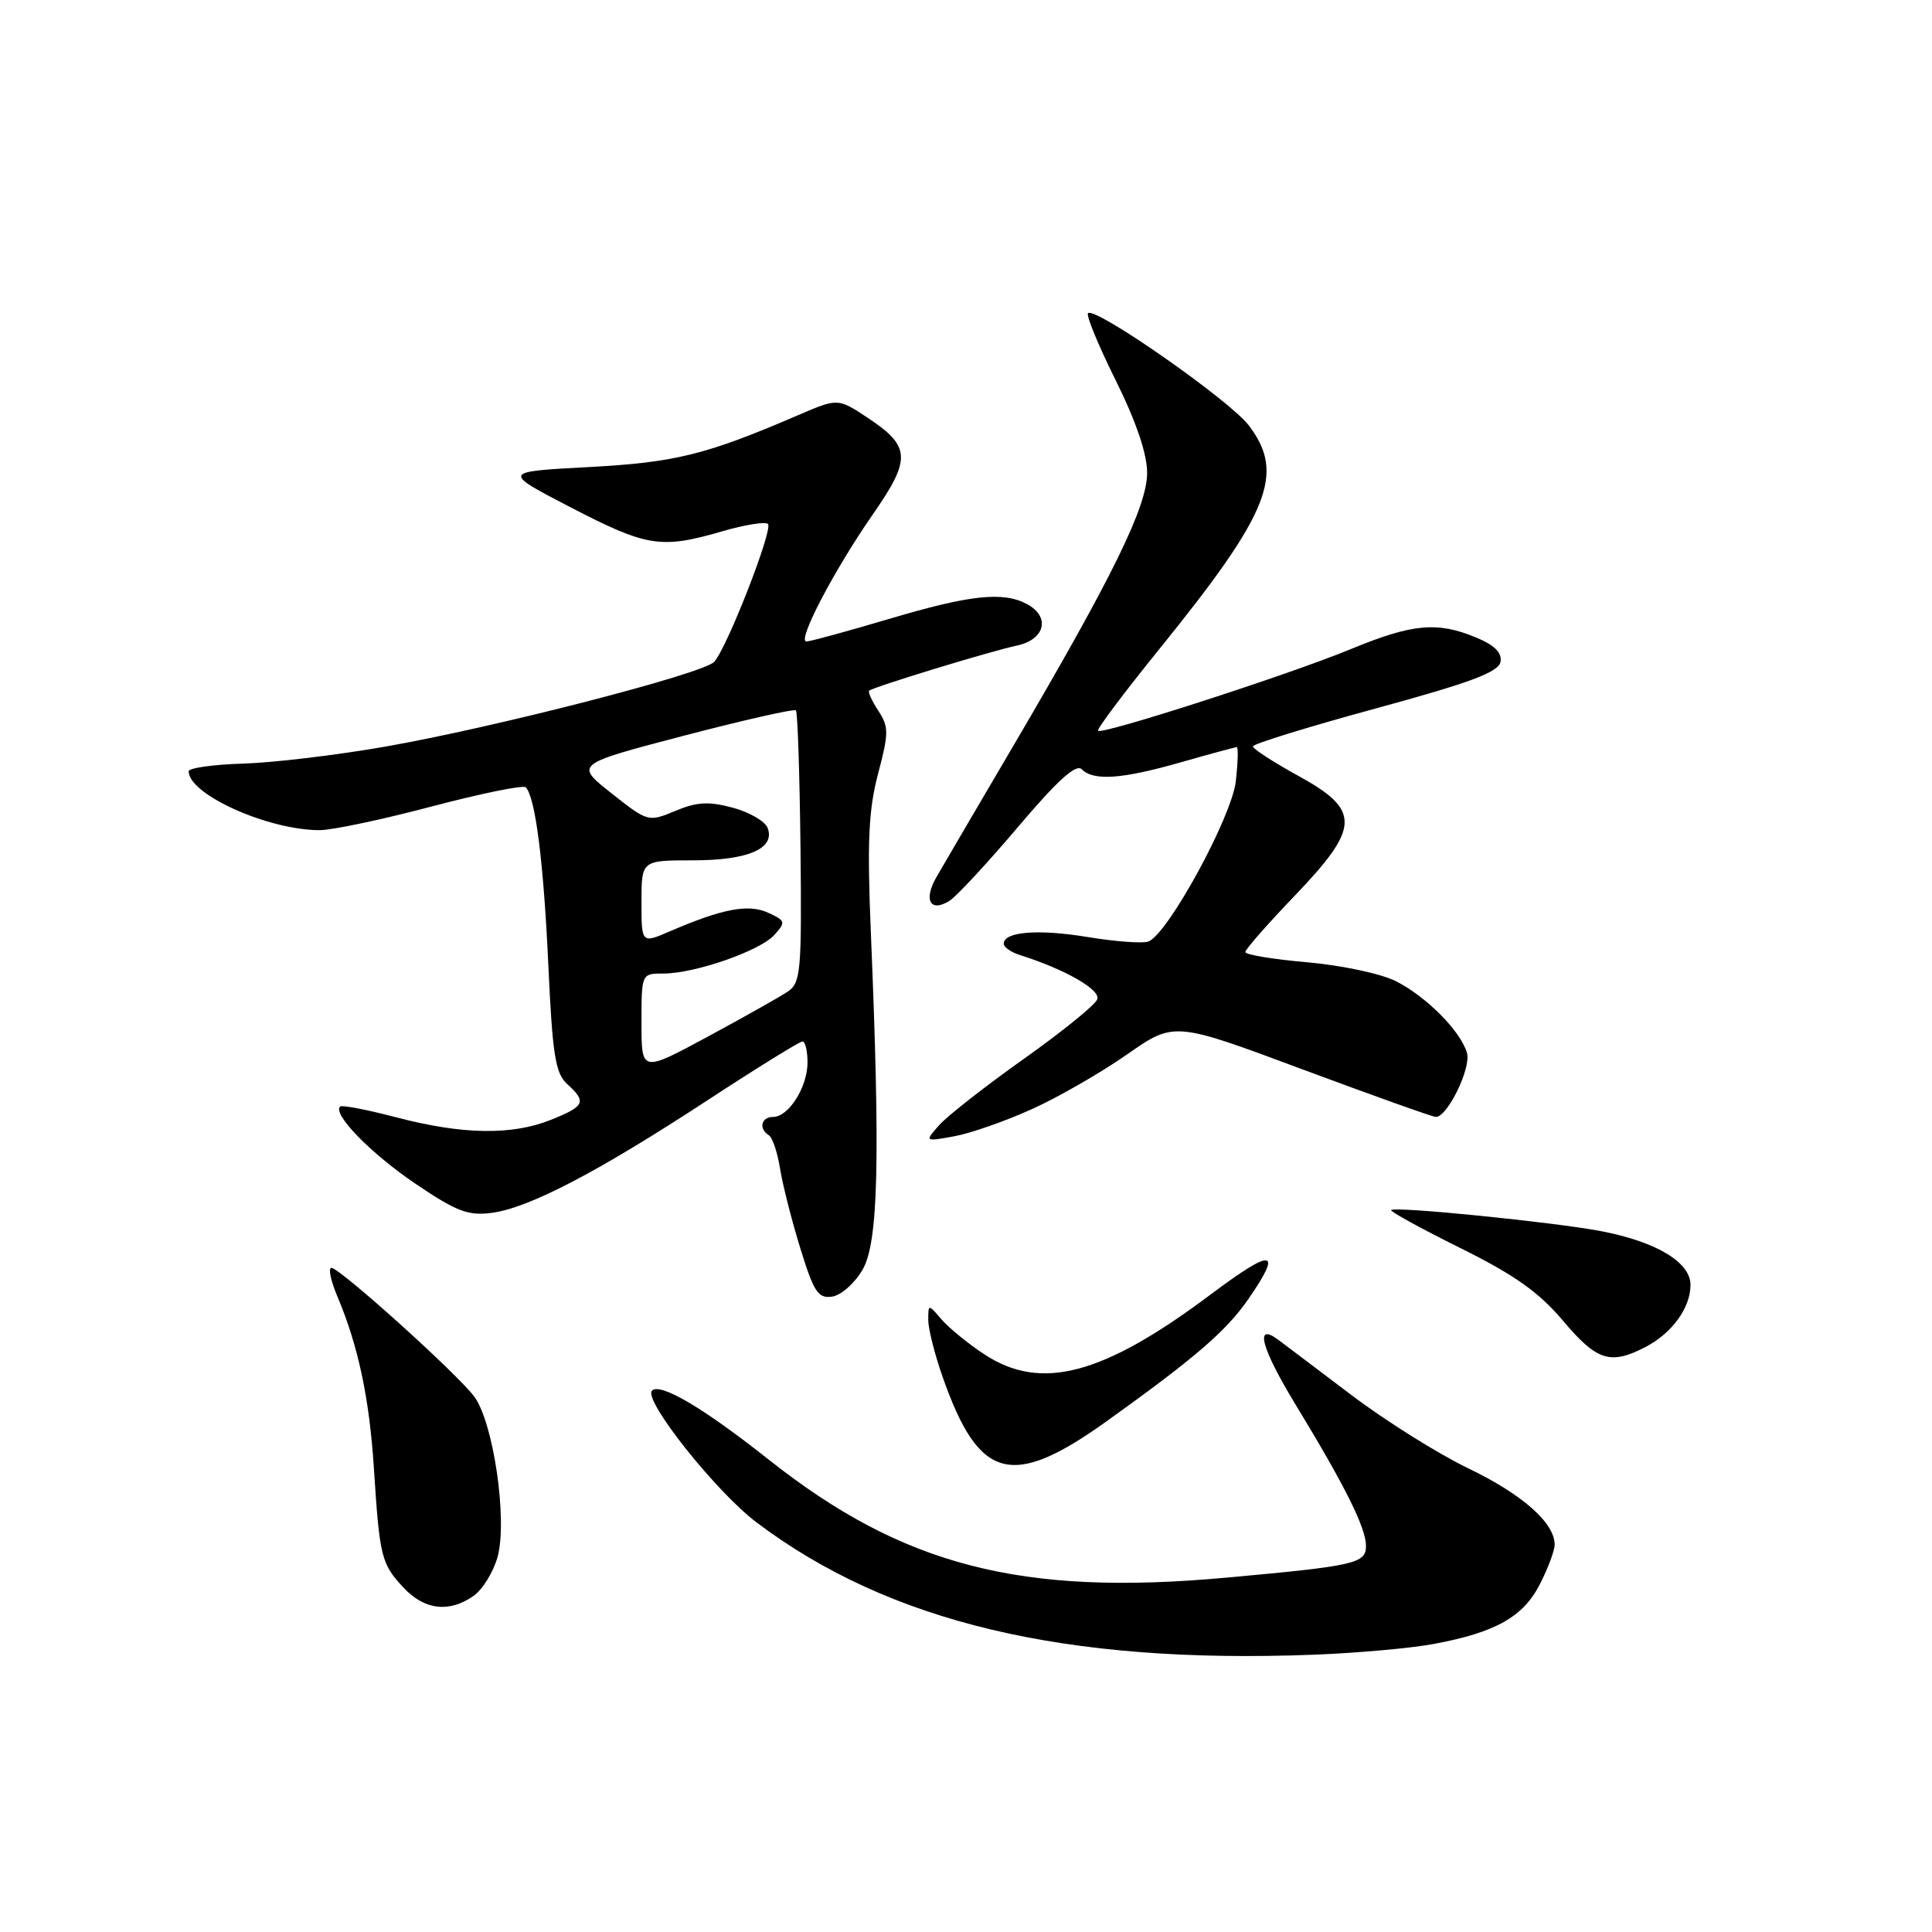 <?xml version="1.0" encoding="UTF-8" standalone="no"?>
<!DOCTYPE svg PUBLIC "-//W3C//DTD SVG 1.1//EN" "http://www.w3.org/Graphics/SVG/1.1/DTD/svg11.dtd" >
<svg xmlns="http://www.w3.org/2000/svg" xmlns:xlink="http://www.w3.org/1999/xlink" version="1.1" viewBox="0 0 256 256">
 <g >
 <path fill="currentColor"
d=" M 190.00 217.83 C 198.19 216.30 201.84 214.24 204.05 209.90 C 205.12 207.80 206.00 205.45 206.00 204.67 C 206.00 201.79 201.72 198.01 194.57 194.57 C 190.52 192.62 183.49 188.21 178.95 184.76 C 174.40 181.32 170.11 178.07 169.39 177.54 C 166.17 175.14 167.11 178.63 171.74 186.23 C 178.24 196.92 181.00 202.45 181.00 204.84 C 181.00 207.17 179.60 207.49 162.44 209.05 C 135.28 211.53 119.61 207.47 101.81 193.37 C 93.20 186.55 87.49 183.18 86.39 184.27 C 85.19 185.48 94.86 197.66 100.24 201.72 C 117.79 214.97 141.12 220.52 174.00 219.26 C 179.78 219.04 186.97 218.40 190.00 217.83 Z  M 62.74 211.47 C 63.94 210.63 65.38 208.30 65.93 206.30 C 67.28 201.39 65.37 188.36 62.80 185.00 C 60.38 181.84 45.01 168.00 43.92 168.00 C 43.47 168.00 43.82 169.69 44.69 171.75 C 47.46 178.30 48.94 185.24 49.54 194.50 C 50.30 206.32 50.52 207.19 53.43 210.33 C 56.21 213.33 59.50 213.74 62.74 211.47 Z  M 146.60 188.35 C 158.27 179.99 162.46 176.39 165.38 172.18 C 170.01 165.49 168.72 165.31 160.48 171.48 C 146.14 182.24 137.92 184.41 130.39 179.43 C 128.25 178.02 125.71 175.94 124.75 174.82 C 123.00 172.78 123.00 172.78 123.00 174.91 C 123.00 176.09 123.86 179.50 124.92 182.50 C 129.72 196.16 134.05 197.33 146.60 188.35 Z  M 217.99 178.51 C 221.55 176.67 224.00 173.30 224.00 170.26 C 224.00 167.26 219.51 164.55 212.18 163.14 C 205.99 161.95 184.85 159.82 184.33 160.34 C 184.15 160.51 188.26 162.77 193.46 165.35 C 200.70 168.94 203.91 171.22 207.12 175.02 C 211.58 180.31 213.38 180.89 217.99 178.51 Z  M 114.29 168.25 C 116.39 164.65 116.65 153.77 115.39 123.50 C 114.89 111.50 115.09 107.31 116.35 102.52 C 117.78 97.12 117.78 96.31 116.38 94.18 C 115.54 92.89 114.99 91.69 115.17 91.52 C 115.70 91.03 131.19 86.30 134.75 85.54 C 138.49 84.74 139.22 81.72 136.07 80.04 C 132.92 78.35 128.53 78.82 117.84 82.00 C 112.28 83.65 107.34 85.00 106.85 85.00 C 105.58 85.00 110.51 75.56 115.66 68.15 C 120.78 60.78 120.69 59.15 114.93 55.33 C 111.02 52.75 111.02 52.75 105.76 55.01 C 93.54 60.27 89.50 61.27 78.00 61.89 C 66.50 62.50 66.50 62.50 75.66 67.25 C 85.71 72.46 87.58 72.76 95.67 70.41 C 98.68 69.53 101.42 69.09 101.76 69.43 C 102.47 70.14 96.31 85.90 94.63 87.70 C 93.14 89.29 65.57 96.39 51.00 98.94 C 44.67 100.05 36.24 101.06 32.25 101.18 C 28.26 101.30 25.00 101.76 25.00 102.20 C 25.00 105.27 35.52 110.00 42.36 110.00 C 44.01 110.00 50.69 108.59 57.21 106.86 C 63.73 105.14 69.33 104.00 69.66 104.32 C 70.93 105.60 72.02 114.09 72.65 127.73 C 73.20 139.78 73.59 142.22 75.15 143.64 C 77.77 146.01 77.51 146.58 72.98 148.39 C 67.81 150.46 61.27 150.35 52.50 148.05 C 48.65 147.04 45.31 146.40 45.07 146.62 C 44.02 147.61 49.14 152.85 55.05 156.85 C 60.50 160.54 62.04 161.12 65.16 160.71 C 70.13 160.04 79.11 155.36 93.58 145.90 C 100.22 141.55 105.96 138.00 106.33 138.00 C 106.70 138.00 107.00 139.25 107.00 140.78 C 107.00 144.04 104.50 148.00 102.44 148.00 C 100.86 148.00 100.49 149.57 101.87 150.42 C 102.35 150.71 103.02 152.70 103.36 154.84 C 103.70 156.97 104.91 161.74 106.05 165.42 C 107.83 171.20 108.41 172.08 110.26 171.81 C 111.44 171.64 113.25 170.04 114.29 168.25 Z  M 136.77 146.95 C 140.26 145.37 145.92 142.11 149.35 139.71 C 155.59 135.36 155.59 135.36 172.54 141.68 C 181.87 145.15 189.84 148.00 190.26 148.00 C 191.81 148.00 194.97 141.48 194.38 139.50 C 193.51 136.60 189.05 132.10 185.00 130.03 C 183.05 129.03 177.84 127.92 173.25 127.51 C 168.71 127.12 165.00 126.50 165.01 126.15 C 165.02 125.79 167.94 122.46 171.51 118.74 C 180.27 109.60 180.34 107.36 172.01 102.79 C 168.72 100.98 166.02 99.23 166.01 98.90 C 166.01 98.58 173.31 96.32 182.24 93.89 C 194.77 90.48 198.56 89.07 198.82 87.72 C 199.05 86.50 198.07 85.51 195.61 84.48 C 190.45 82.33 187.16 82.63 178.89 86.05 C 170.69 89.43 146.05 97.38 145.50 96.83 C 145.30 96.63 148.96 91.76 153.63 85.99 C 168.25 67.93 170.33 62.74 165.47 56.37 C 162.92 53.02 145.09 40.58 144.17 41.50 C 143.89 41.77 145.54 45.78 147.84 50.40 C 150.55 55.87 152.00 60.15 152.00 62.65 C 152.00 67.11 147.48 76.34 134.34 98.71 C 129.56 106.84 124.95 114.71 124.10 116.19 C 122.33 119.23 123.25 120.96 125.80 119.37 C 126.73 118.79 130.82 114.38 134.88 109.59 C 140.12 103.40 142.58 101.18 143.33 101.93 C 144.91 103.51 148.66 103.24 156.50 101.00 C 160.35 99.90 163.67 99.00 163.88 99.00 C 164.09 99.00 164.03 101.04 163.75 103.53 C 163.22 108.24 154.77 123.74 152.18 124.75 C 151.45 125.04 147.85 124.77 144.17 124.17 C 137.59 123.08 133.00 123.44 133.00 125.05 C 133.00 125.50 133.94 126.16 135.09 126.53 C 141.15 128.45 145.88 131.15 145.39 132.42 C 145.11 133.17 140.73 136.71 135.67 140.30 C 130.61 143.89 125.58 147.83 124.48 149.05 C 122.50 151.28 122.50 151.28 126.46 150.56 C 128.63 150.16 133.27 148.54 136.77 146.95 Z  M 85.00 135.55 C 85.00 129.00 85.00 129.00 87.89 129.00 C 92.07 129.00 100.68 126.01 102.60 123.89 C 104.14 122.18 104.09 122.00 101.78 120.94 C 99.15 119.75 95.76 120.39 88.75 123.41 C 85.00 125.03 85.00 125.03 85.00 119.51 C 85.00 114.00 85.00 114.00 91.81 114.00 C 99.14 114.00 102.76 112.43 101.71 109.70 C 101.38 108.82 99.30 107.62 97.09 107.02 C 93.90 106.17 92.33 106.25 89.48 107.45 C 85.90 108.94 85.84 108.92 81.02 105.11 C 76.16 101.27 76.16 101.27 90.60 97.49 C 98.55 95.41 105.23 93.90 105.46 94.13 C 105.69 94.36 105.96 102.55 106.07 112.34 C 106.24 128.75 106.11 130.23 104.38 131.39 C 103.35 132.09 98.56 134.78 93.75 137.38 C 85.00 142.10 85.00 142.10 85.00 135.55 Z "/>
</g>
</svg>